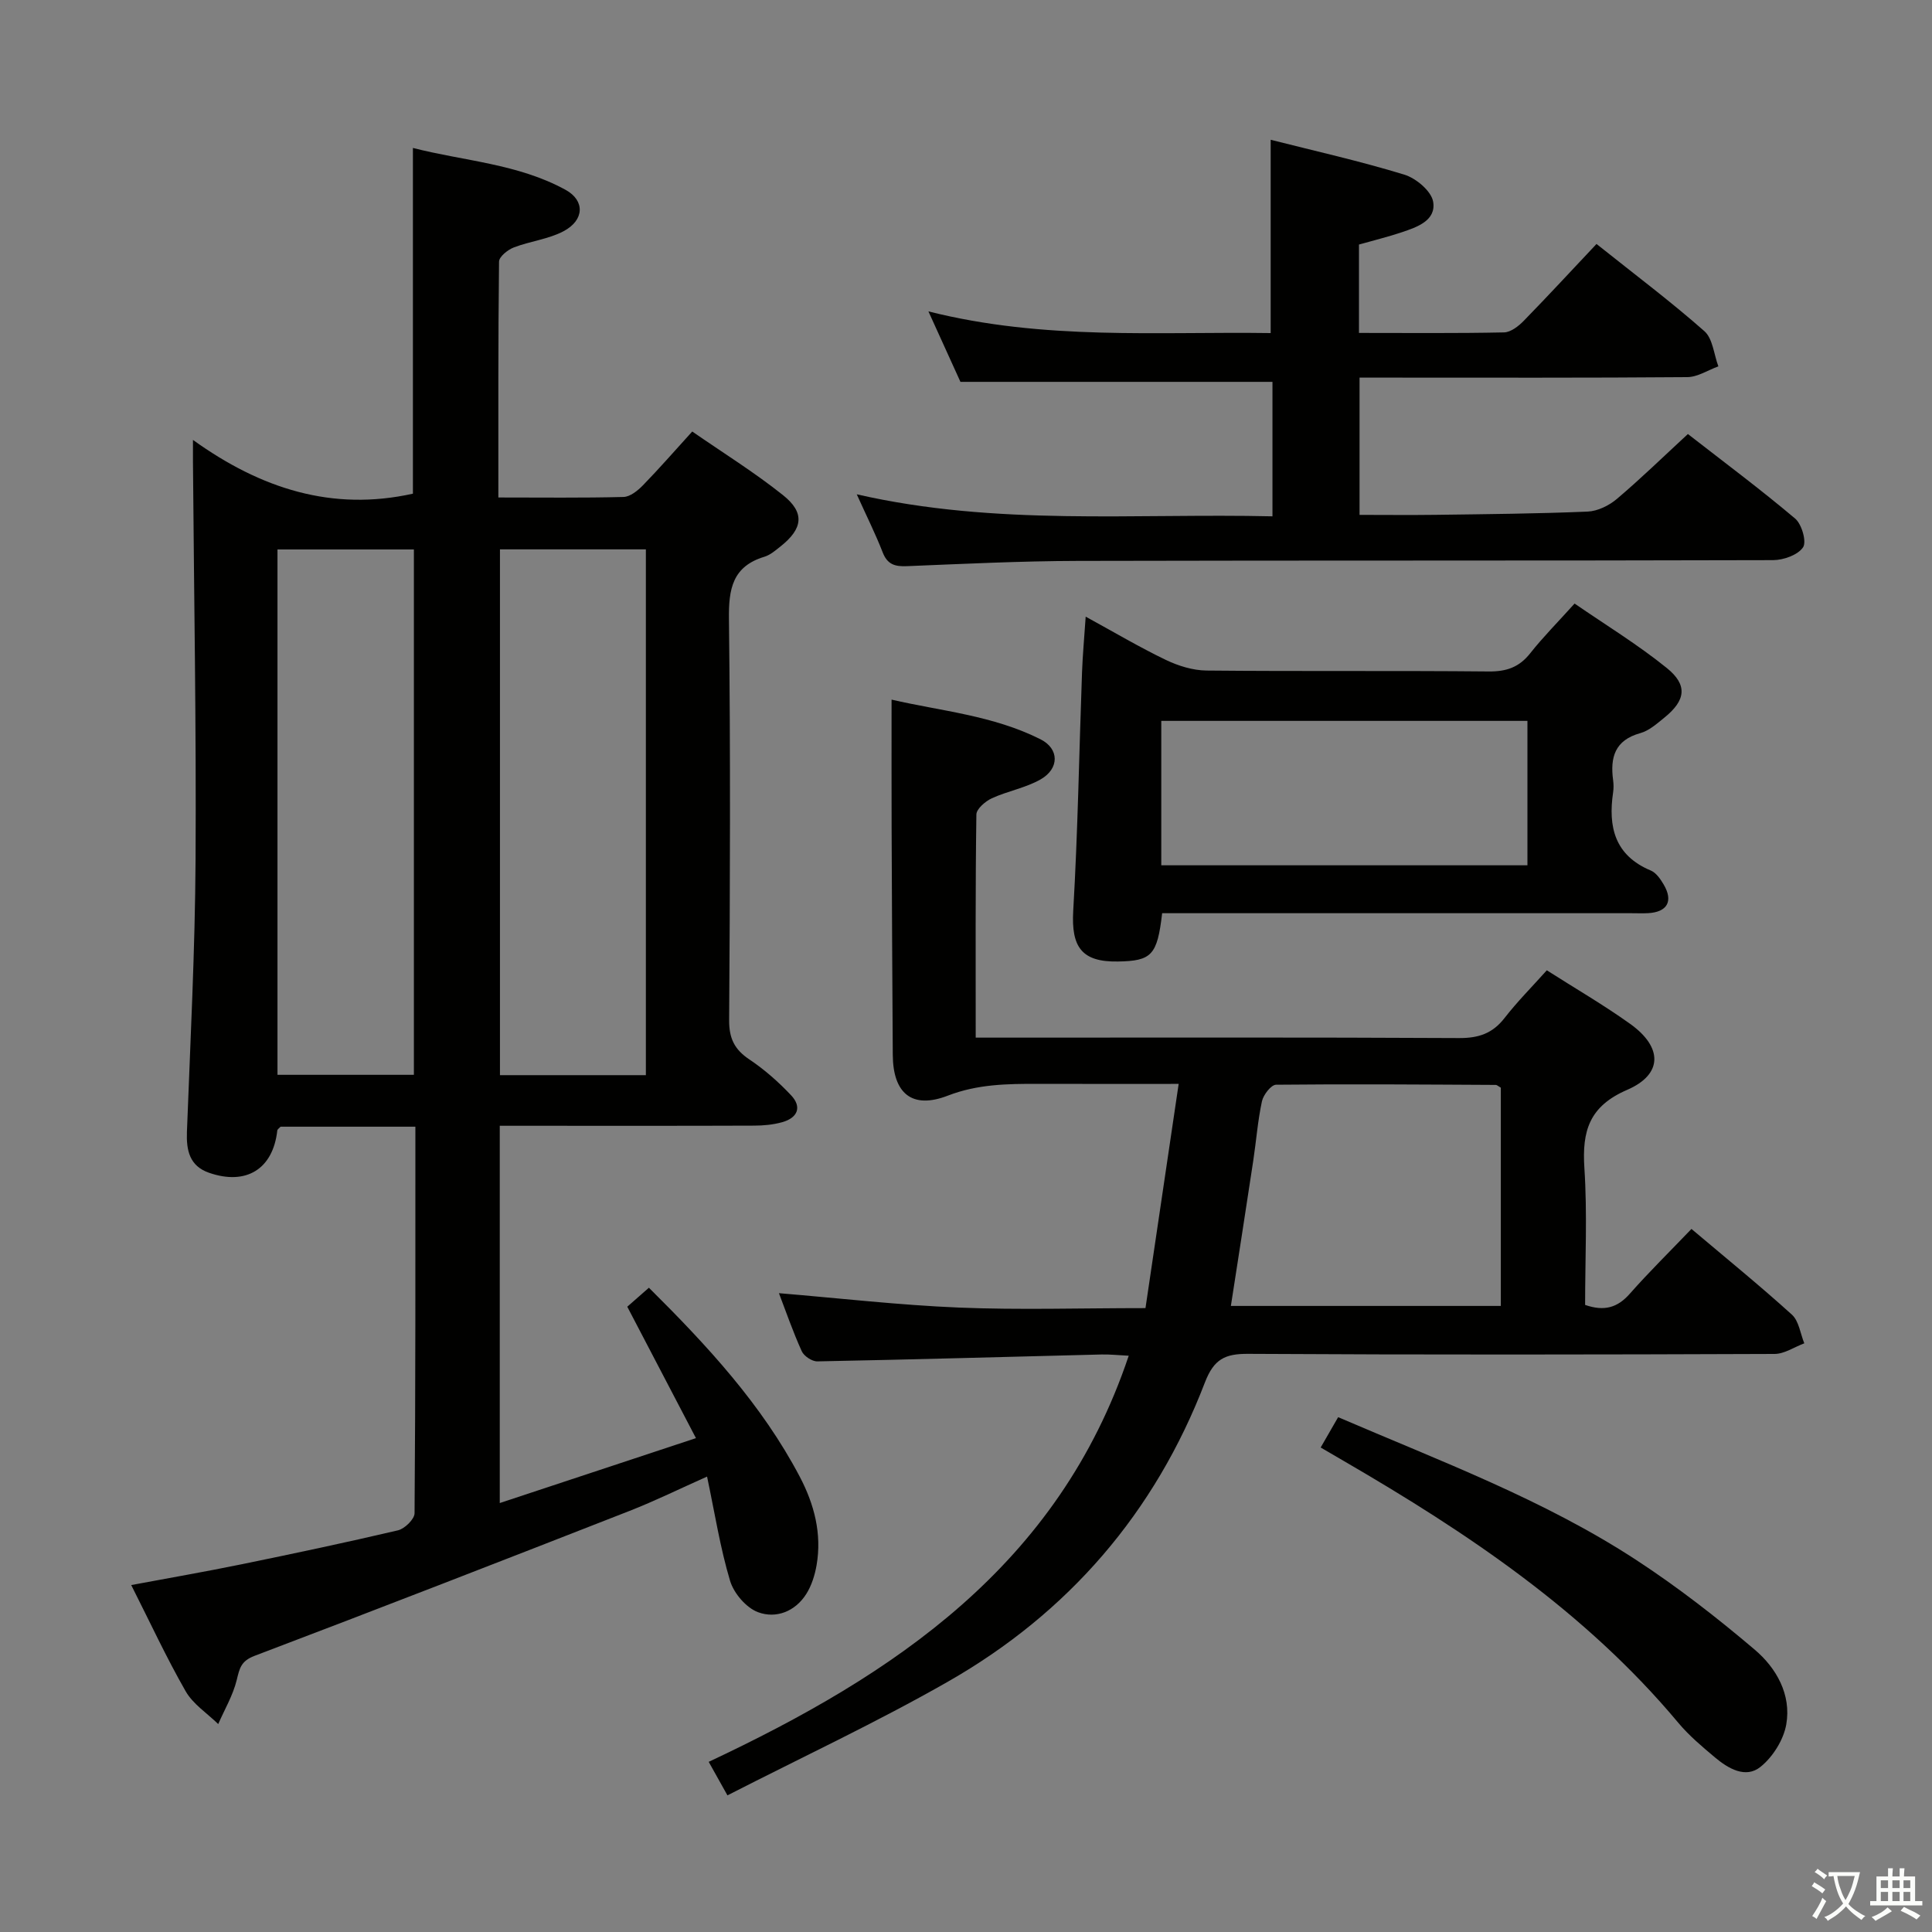 <svg enable-background="new 0 0 400 400" viewBox="0 0 400 400" xmlns="http://www.w3.org/2000/svg"><rect x="0" y="0" width="400" height="400" fill="#808080" stroke="none"/><path d="m377.9 391.2c-.2.3-.4.5-.6.8-.7-.6-1.4-1-2.2-1.5.2-.3.4-.5.5-.8.6.4 1.4.8 2.3 1.5zm-1.8 6.1c-.2-.2-.5-.4-.9-.6.4-.6.8-1.2 1.2-1.9s.7-1.3.9-1.9c.3.3.5.5.8.7-.7 1.3-1.4 2.6-2 3.7zm2.2-9c-.3.3-.5.5-.6.8-.6-.6-1.3-1.1-2-1.5.3-.3.5-.5.6-.7.6.5 1.3.9 2 1.4zm.3.2v-.9h2 4.5c-.3 1.3-.6 2.5-1 3.6s-.9 2.1-1.4 3c.4.5 1 1 1.6 1.4s1.2.8 1.9 1.1c-.3.2-.5.4-.8.8-.4-.3-1-.7-1.6-1.2s-1.2-1.1-1.6-1.6c-.5.6-1.1 1.1-1.7 1.6s-1.4.9-2.1 1.4c-.1-.3-.3-.5-.7-.8.6-.2 1.2-.5 1.9-1s1.4-1.1 2-1.8c-.5-.8-.9-1.6-1.2-2.5s-.6-2-.8-3.2c-.4.1-.7.1-1 .1zm2.5 2.7c.3 1 .7 1.7 1 2.2.3-.5.6-1.1 1-2s.6-1.9.9-3h-3.2-.4c.1.9.3 1.8.7 2.8z" fill="#fbfcfa"/><path d="m396.5 388.5v1.5 3.6h1.5v.9c-.4 0-1 0-1.7 0h-7.9c-.5 0-.9 0-1.2 0v-.9h1.3v-3.5c0-.7 0-1.2 0-1.6h2.4c0-.8 0-1.4 0-1.7h1c0 .3-.1.8-.1 1.7h1.5c0-.8 0-1.4 0-1.7h1c0 .3-.1.9-.1 1.7zm-8.2 9.2c-.2-.3-.5-.5-.8-.8.8-.3 1.4-.6 1.9-.9s1-.7 1.4-1.1c.3.3.6.5.9.8-1.6 1-2.8 1.6-3.4 2zm2.6-6.8v-1.6h-1.5v1.6zm0 2.7v-1.9h-1.5v1.9zm2.4-2.7v-1.6h-1.5v1.6zm0 2.7v-1.9h-1.5v1.9zm.2 2 .7-.8c.4.2.9.5 1.6.8s1.3.7 1.8 1c-.3.3-.5.5-.8.8-.4-.3-1.5-1-3.3-1.8zm2-4.7v-1.6h-1.4v1.6zm0 2.7v-1.9h-1.4v1.9z" fill="#fbfcfa"/><g fill="#010100"><path d="m86 233.27c-9.73 0-18.85 0-27.92 0-.27.31-.64.53-.67.79-.88 7.96-6.42 11.44-14.16 8.74-3.99-1.4-4.69-4.59-4.55-8.44.71-18.78 1.68-37.57 1.79-56.36.16-27.48-.33-54.96-.54-82.45-.01-.99 0-1.98 0-4.47 14.1 10.14 28.89 14.83 45.54 11.13 0-23.3 0-47.01 0-71.58 10.56 2.71 21.73 3.26 31.6 8.67 4.06 2.23 3.9 6.28-.39 8.56-3.15 1.67-6.94 2.07-10.32 3.37-1.26.48-3.05 1.92-3.06 2.94-.19 16.11-.14 32.23-.14 48.83 9 0 17.47.11 25.92-.11 1.37-.04 2.94-1.31 4.01-2.41 3.35-3.44 6.51-7.07 10.21-11.14 6.4 4.43 12.88 8.45 18.8 13.18 4.57 3.64 4.11 6.94-.52 10.61-1.04.82-2.12 1.77-3.34 2.14-6.61 2-7.42 6.66-7.34 12.89.33 27.66.23 55.33.04 83-.03 3.79 1.08 6.11 4.18 8.18 3.14 2.1 6.05 4.67 8.64 7.42 2.33 2.47 1.32 4.68-1.81 5.57-1.88.53-3.91.72-5.88.72-15.67.06-31.33.03-47 .03-1.79 0-3.58 0-5.62 0v78.11c13.54-4.48 26.52-8.78 40.62-13.44-4.94-9.45-9.43-18.06-14.22-27.21 1.17-1.03 2.73-2.39 4.48-3.93 12.1 12.01 23.38 24.2 31.23 39.12 3 5.71 4.6 11.8 3.49 18.29-.36 2.07-1.03 4.25-2.15 6.01-2.3 3.63-6.26 5.14-9.97 3.76-2.45-.91-5.01-3.9-5.79-6.48-2.04-6.79-3.14-13.87-4.77-21.6-5.65 2.52-10.79 5.05-16.11 7.13-25.82 10.1-51.67 20.16-77.59 29.99-2.81 1.07-3.09 2.58-3.68 5-.77 3.16-2.51 6.09-3.83 9.12-2.29-2.24-5.21-4.12-6.74-6.79-3.96-6.91-7.32-14.17-11.27-21.99 7.85-1.47 15.26-2.75 22.63-4.26 10.89-2.23 21.77-4.53 32.59-7.07 1.4-.33 3.43-2.31 3.44-3.54.21-26.51.17-52.99.17-80.03zm17.51-119.53v108.86h30.21c0-36.4 0-72.46 0-108.86-10.11 0-20.01 0-30.21 0zm-46.06.02v108.77h28.24c0-36.49 0-72.57 0-108.77-9.57 0-18.82 0-28.24 0z"/><path d="m202.01 214.83h6.08c31.33 0 62.66-.08 93.99.09 4.03.02 6.93-.94 9.42-4.15 2.64-3.4 5.7-6.47 8.75-9.88 5.89 3.76 11.78 7.17 17.28 11.11 6.72 4.81 6.78 10.43-.64 13.64-7.87 3.4-9.36 8.52-8.86 16.19.62 9.42.15 18.92.15 28.34 3.99 1.38 6.72.56 9.25-2.31 3.96-4.49 8.25-8.7 12.77-13.42 7.27 6.14 14.2 11.77 20.8 17.75 1.45 1.32 1.74 3.92 2.56 5.93-2.05.76-4.1 2.19-6.15 2.2-36.33.14-72.66.19-108.99-.02-4.82-.03-7.1 1.1-8.96 5.93-10.33 26.91-28.25 47.7-53.22 61.95-14.8 8.45-30.29 15.67-45.63 23.53-1.52-2.72-2.56-4.58-3.88-6.94 38.41-18.06 72.39-40.65 86.96-84.08-2.09-.1-3.85-.3-5.6-.26-19.62.49-39.24 1.05-58.87 1.43-1.1.02-2.77-1.09-3.23-2.11-1.82-4.02-3.27-8.22-4.72-12.01 12.53 1.04 24.88 2.47 37.27 2.98 12.46.51 24.96.11 38.62.11 2.26-15.28 4.51-30.43 6.87-46.42-10.63 0-19.92.02-29.21-.01-6.3-.01-12.42.06-18.58 2.44-7.41 2.87-11.35-.45-11.4-8.44-.1-15.66-.18-31.32-.24-46.98-.03-8.62-.01-17.24-.01-26.57 10.13 2.35 21.02 3.26 30.85 8.22 3.89 1.96 3.91 6.05.03 8.28-3.1 1.78-6.85 2.42-10.13 3.93-1.34.62-3.17 2.19-3.19 3.35-.22 15.16-.14 30.31-.14 46.2zm52.83 55.55h55.89c0-15.4 0-30.35 0-45.19-.49-.27-.78-.57-1.07-.57-15.15-.08-30.31-.2-45.46-.04-1.03.01-2.64 2.09-2.93 3.44-.87 4.04-1.18 8.21-1.8 12.31-1.5 9.97-3.07 19.93-4.63 30.05z"/><path d="m263.08 68.96c0-13.54 0-26.44 0-40.02 8.96 2.27 18.41 4.39 27.65 7.21 2.44.74 5.62 3.41 5.99 5.62.65 3.89-3.32 5.25-6.51 6.32-2.82.95-5.72 1.65-8.85 2.54v18.3c10.14 0 20.09.1 30.03-.11 1.39-.03 3-1.28 4.08-2.39 5.1-5.23 10.06-10.6 15.07-15.92 8.15 6.5 15.48 12 22.33 18.05 1.75 1.54 1.97 4.82 2.9 7.29-2.15.78-4.3 2.22-6.46 2.23-20.66.17-41.32.1-61.98.1-1.81 0-3.63 0-5.85 0v28.42c5.26 0 10.53.06 15.79-.01 10.48-.14 20.96-.23 31.43-.67 2.07-.09 4.42-1.24 6.04-2.61 4.95-4.19 9.6-8.72 14.72-13.45 7.45 5.8 15.01 11.43 22.2 17.5 1.38 1.16 2.42 4.81 1.64 5.96-1.08 1.59-4.04 2.64-6.2 2.65-47.99.14-95.97.04-143.96.16-11.81.03-23.61.61-35.41 1.09-2.46.1-4.01-.36-4.98-2.86-1.48-3.81-3.32-7.48-5.37-12.02 28.9 6.61 57.36 3.9 86.07 4.56 0-9.68 0-18.89 0-27.84-21.42 0-42.63 0-64.6 0-1.75-3.86-3.92-8.63-6.63-14.59 23.99 6.05 47.42 4.15 70.86 4.49z"/><path d="m240.61 189.07c-1.01 8.7-2.16 9.88-9.16 10-7.52.13-9.68-3.02-9.25-10.5.96-16.42 1.22-32.88 1.82-49.33.13-3.62.47-7.23.76-11.57 5.87 3.21 11.11 6.32 16.58 8.95 2.58 1.24 5.61 2.18 8.44 2.21 19.48.19 38.96 0 58.44.19 3.66.03 6.28-.87 8.56-3.75 2.67-3.38 5.73-6.45 9.2-10.31 6.45 4.44 13.1 8.5 19.1 13.35 4.38 3.54 3.89 6.71-.5 10.26-1.54 1.25-3.17 2.71-5 3.22-5.28 1.46-6.26 5.04-5.62 9.75.11.82.12 1.68 0 2.49-1.06 7.16.32 13.07 7.79 16.2 1.11.46 2.01 1.77 2.67 2.89 2.04 3.45.77 5.72-3.22 5.94-1.16.06-2.33.01-3.5.01-30.47 0-60.94 0-91.41 0-1.79 0-3.6 0-5.7 0zm-.18-39.82v29.9h75.81c0-10.21 0-19.96 0-29.9-25.31 0-50.27 0-75.81 0z"/><path d="m273.43 299.69c1.34-2.33 2.39-4.15 3.62-6.28 21.18 9.11 42.54 17.05 61.67 29.54 8.58 5.6 16.75 11.95 24.57 18.59 4.49 3.8 7.61 9.31 6.54 15.47-.56 3.21-2.79 6.76-5.35 8.81-3.07 2.46-6.67.34-9.42-1.97-2.67-2.24-5.39-4.53-7.61-7.19-19.22-22.99-43.63-39.31-69.2-54.16-1.41-.84-2.83-1.66-4.82-2.81z"/></g></svg>